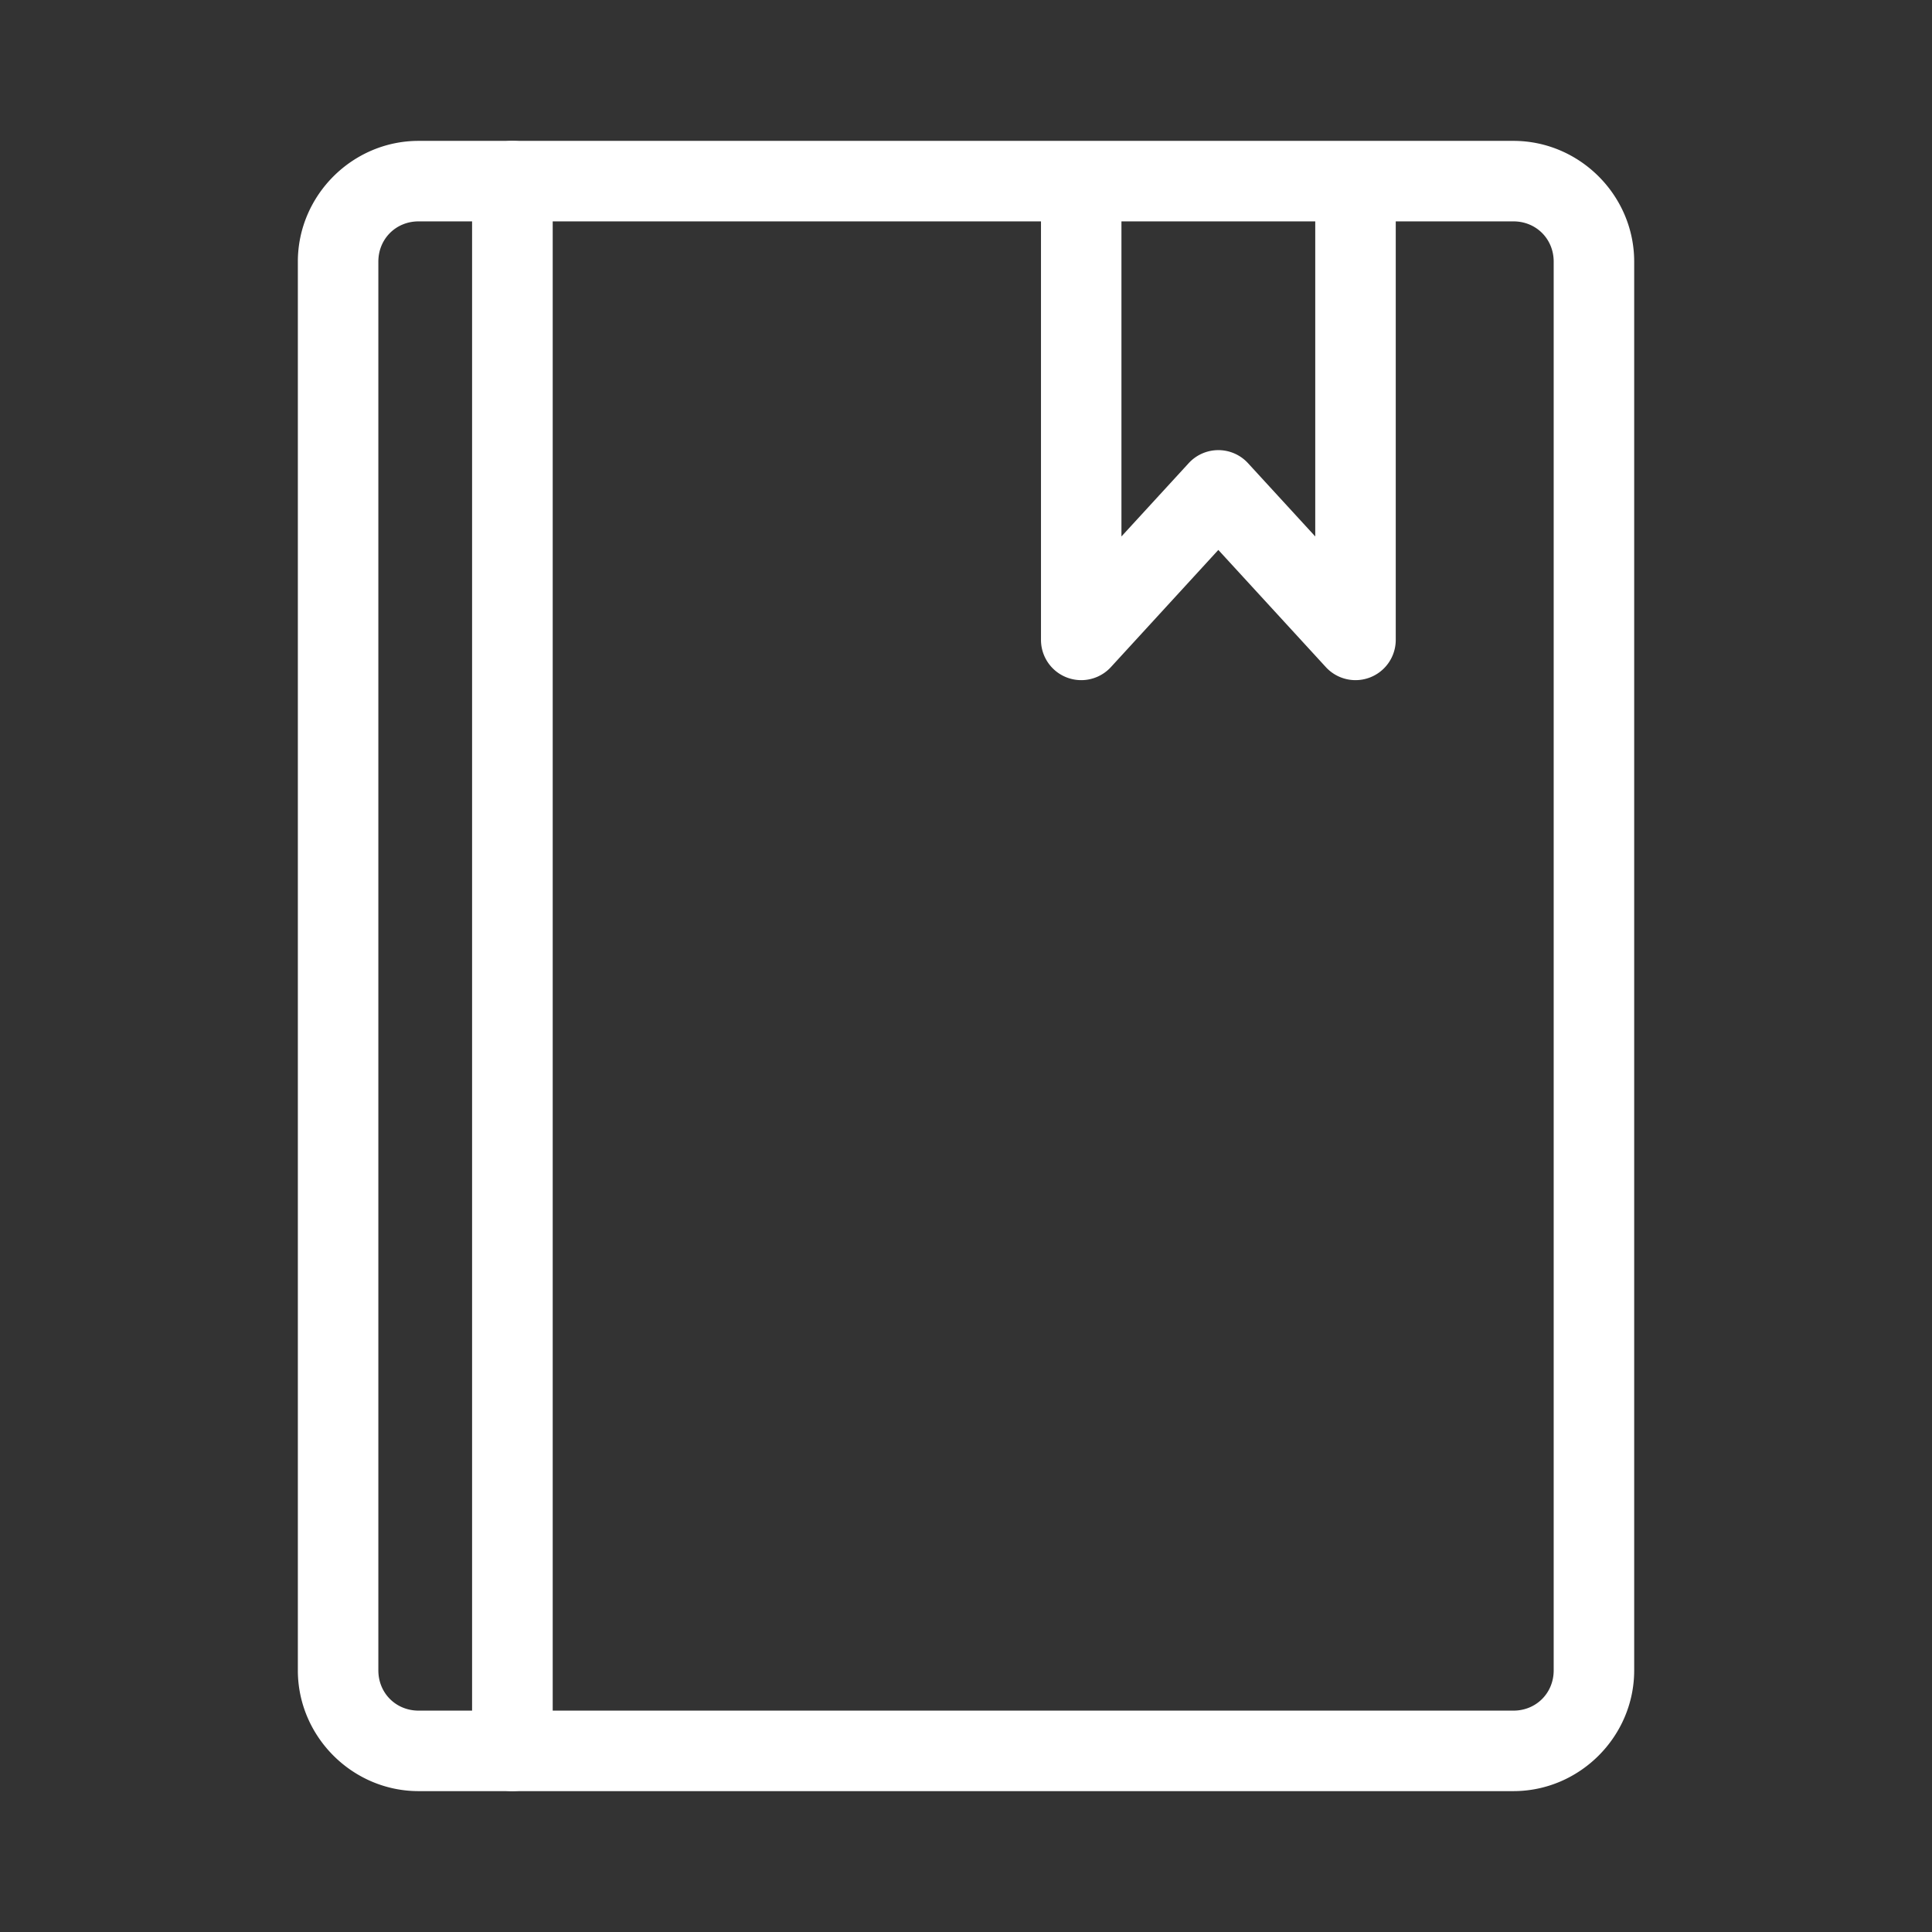 <?xml version="1.0" encoding="UTF-8"?>
<svg id="svg6" version="1.1" viewBox="0 0 48 48" xmlns="http://www.w3.org/2000/svg">
 <rect x="0" y="0" width="48" height="48" fill="#333333" stroke="none"/>
 <defs id="defs1">
  <style id="style1">.a{fill:none;stroke:#fff;stroke-width:2px;stroke-linecap:round;stroke-linejoin:round;}</style>
 </defs>
 <path id="path1" d="m10.4 3.5c-1.645 0-3 1.355-3 3v35c0 1.645 1.355 3 3 3h2.33a1 1 0 0 0 1-1v-39a1 1 0 0 0-1-1zm0 2h1.33v37h-1.33c-0.564 0-1-0.436-1-1v-35c0-0.564 0.436-1 1-1z" fill="#fff" stroke-linecap="round" stroke-linejoin="round"/>
 <path id="path2" d="m12.73 3.5a1 1 0 0 0-1 1v39a1 1 0 0 0 1 1h24.871c1.645 0 3-1.355 3-3v-35c0-1.645-1.355-3-3-3zm1 2h23.871c0.564 0 1 0.436 1 1v35c0 0.564-0.436 1-1 1h-23.871z" fill="#fff" stroke-linecap="round" stroke-linejoin="round"/>
 <path id="path7" d="m26.863 4.178a1 1 0 0 0-1 1v10.721a1 1 0 0 0 1.736 0.676l2.67-2.912 2.672 2.912a1 1 0 0 0 1.736-0.676v-10.721a1 1 0 0 0-1-1 1 1 0 0 0-1 1v8.15l-1.67-1.82a1 1 0 0 0-1.475 0l-1.67 1.82v-8.15a1 1 0 0 0-1-1z" fill="#fff" stroke-linecap="round" stroke-linejoin="round" style="paint-order:stroke fill markers"/>
</svg>
